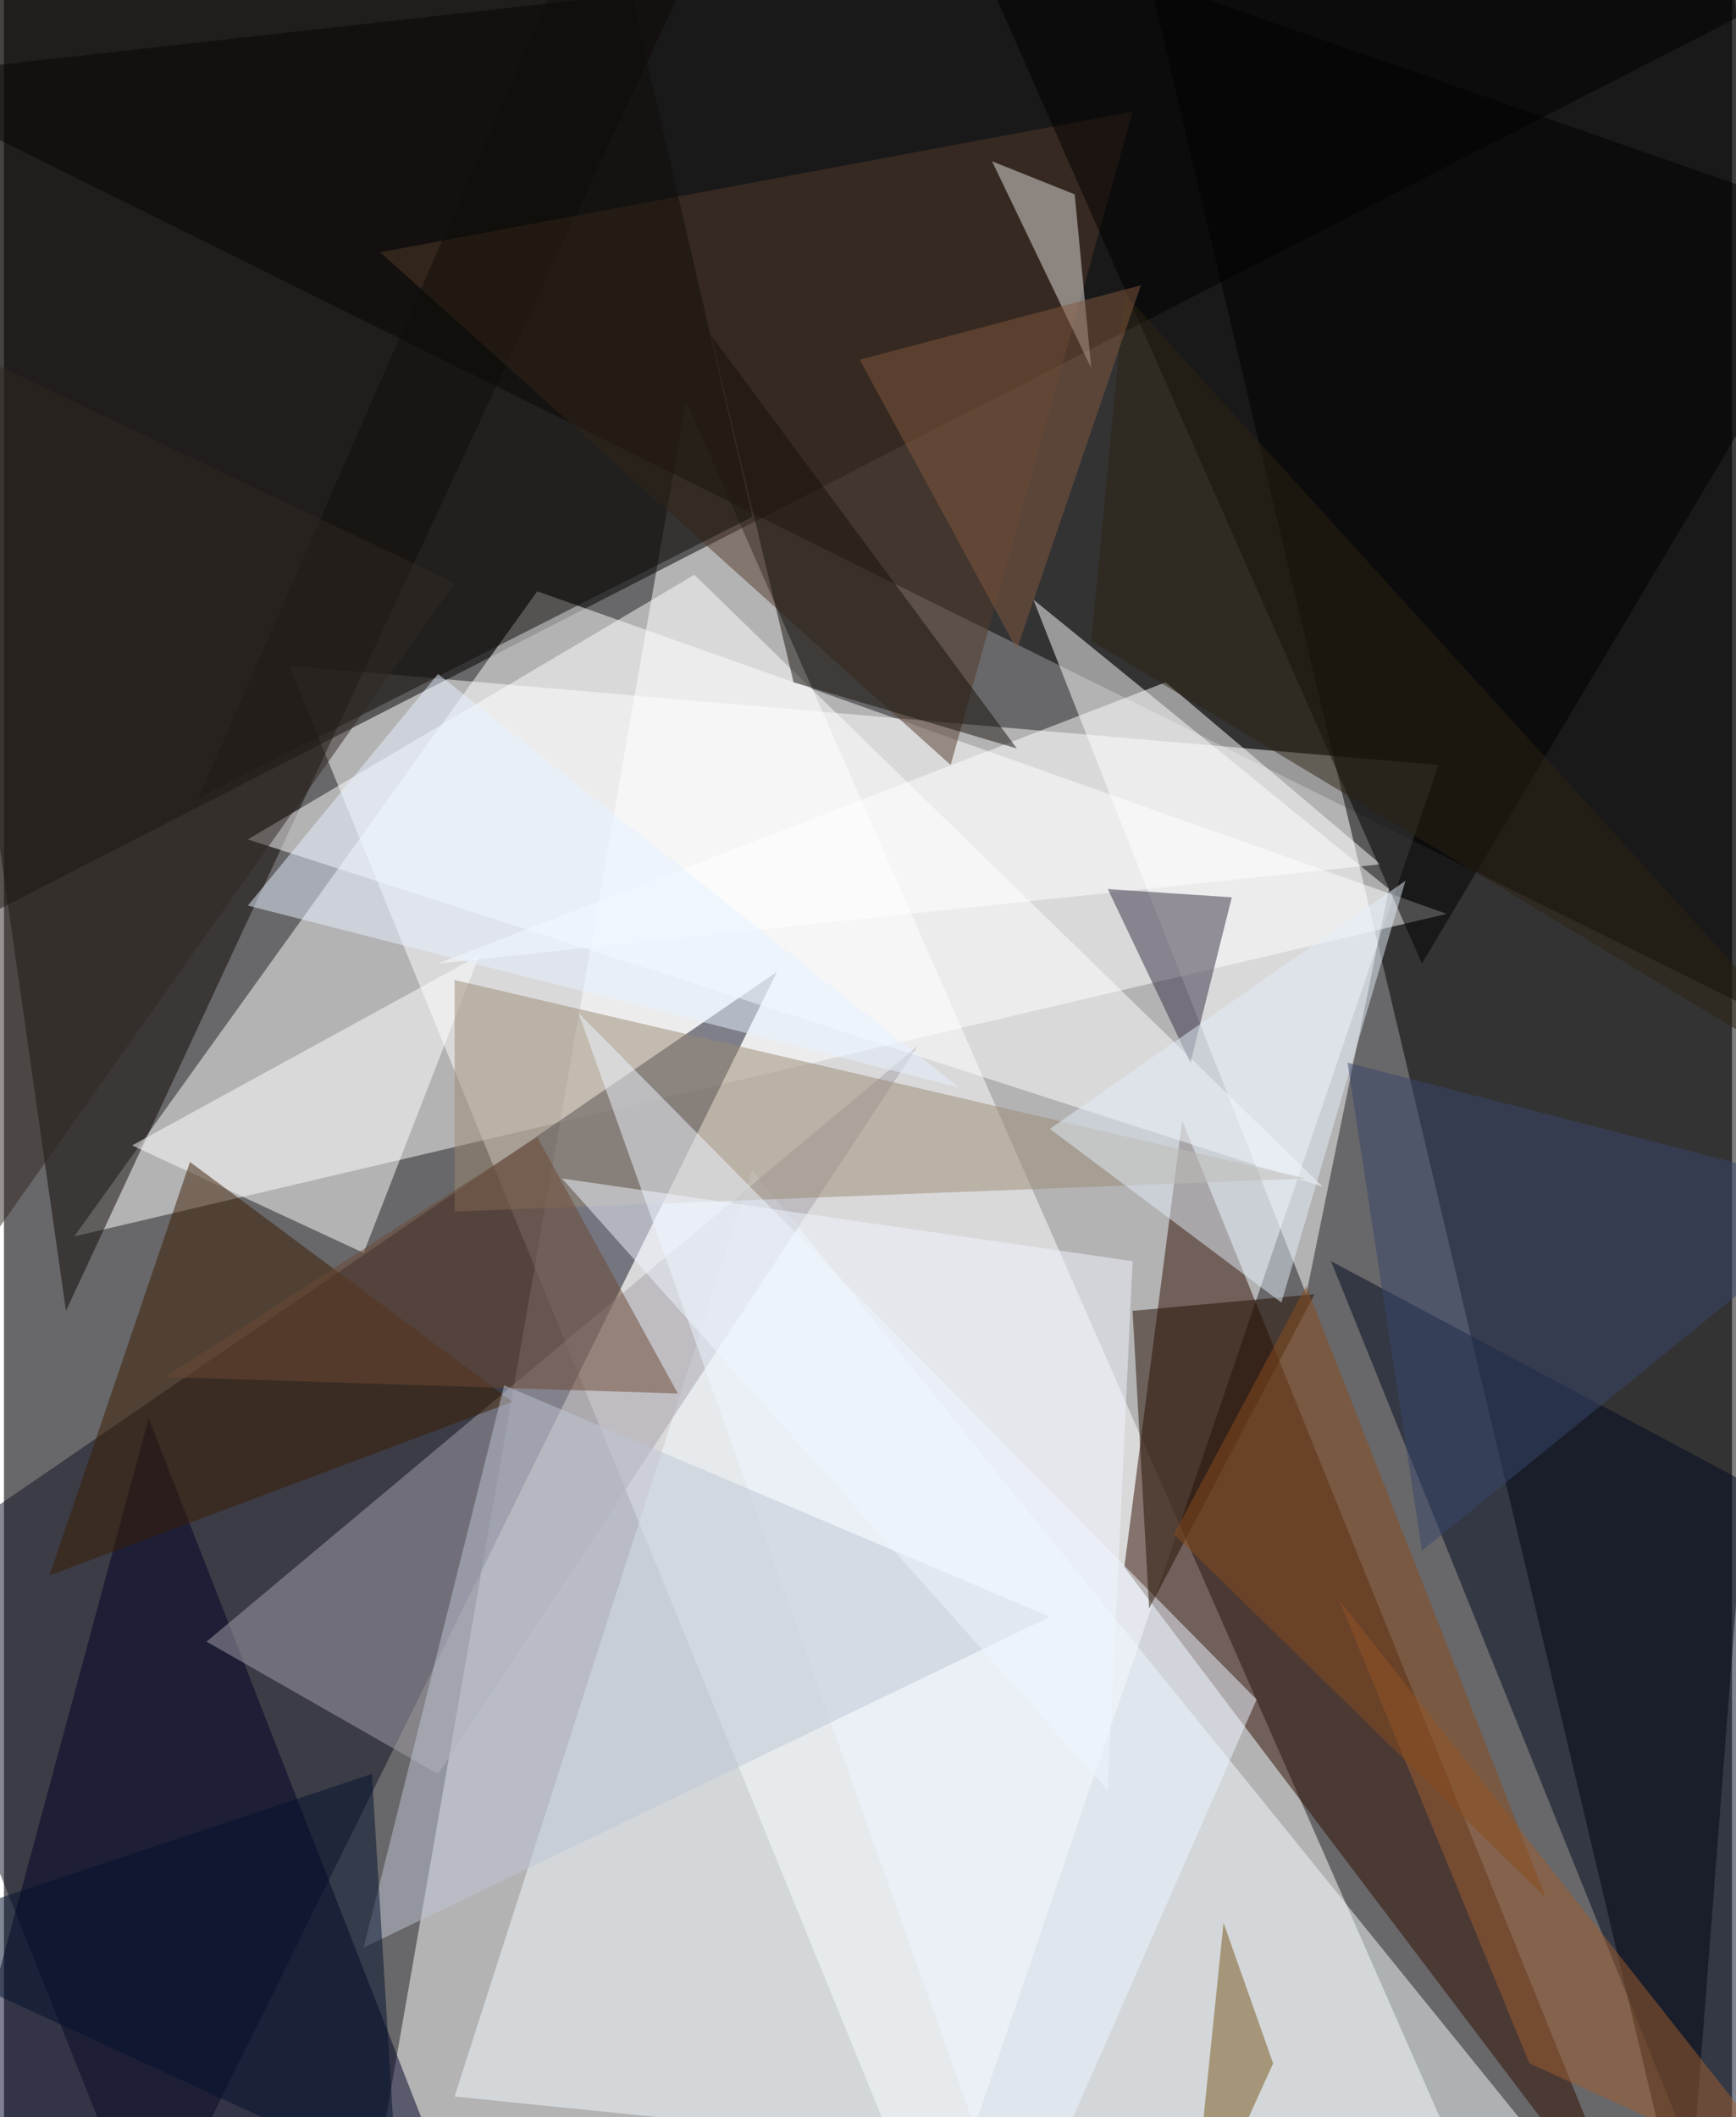 <svg xmlns="http://www.w3.org/2000/svg" width="228" height="278" viewBox="0 0 836 1024"><path fill="#686769" d="M0 0h836v1024H0z"/><g fill-opacity=".502"><path fill="#fff" d="M174 1086l532-36-376-856z"/><path d="M866 498L-62 38 834-62z"/><path fill="#fff" d="M450 1086L138 322l556 48z"/><path d="M-38 458L898-22-62-2z"/><path d="M554-10l260 1096L898-2z"/><path fill="#fff" d="M258 286l440 156L34 598z"/><path fill="#101327" d="M374 470L-58 766l128 320z"/><path fill="#2e0c00" d="M542 758l248 328-220-544z"/><path fill="#f1fbff" d="M770 1070l-552-56 144-448z"/><path fill="#fff" d="M498 290l132 336 40-196z"/><path fill="#0c0905" d="M30 634L-62-10l416-52z"/><path fill="#fff" d="M118 406l520 168-304-296z"/><path fill="#533b28" d="M458 370L182 122l364-68z"/><path fill="#000326" d="M226 1086L70 686l-108 400z"/><path fill="#a3a0aa" d="M98 794l344-288-232 352z"/><path fill="#010b20" d="M882 738L642 610l192 476z"/><path fill="#fff" d="M174 606L62 554l168-92z"/><path fill="#998a75" d="M218 474l412 96-412 16z"/><path fill="#eef6ff" d="M278 490l328 332-116 264z"/><path fill="#391c00" d="M90 562L22 762l224-84z"/><path fill="#feffff" d="M666 418l-456 48 352-136z"/><path d="M462-42l436 152-212 356z"/><path fill="#363144" d="M574 514l-40-84 60 4z"/><path fill="#110e09" d="M94 386l268-136-72-312z"/><path fill="#e1e2e0" d="M518 94l-40-16 48 100z"/><path fill="#6c4833" d="M258 550L78 666l248 8z"/><path fill="#bdc5d4" d="M506 782L174 942l68-272z"/><path fill="#220f00" d="M554 778l80-152-88 8z"/><path fill="#a05e30" d="M738 998l132 60-224-284z"/><path fill="#14100a" d="M342 162l148 200-108-32z"/><path fill="#e2edf7" d="M618 630l-112-84 172-120z"/><path fill="#39476c" d="M898 578l-248-64 36 236z"/><path fill="#eff6ff" d="M534 866L270 570l276 40z"/><path fill="#2a2210" d="M898 534L526 310l16-168z"/><path fill="#e5f2ff" d="M210 326l-92 112 344 88z"/><path fill="#795719" d="M574 1086l16-156 24 68z"/><path fill="#894c1c" d="M630 622l116 296-180-176z"/><path fill="#312922" d="M-34 162l252 120-260 368z"/><path fill="#01112c" d="M190 1054L-62 938l240-80z"/><path fill="#81593e" d="M414 174l76 140 60-176z"/></g></svg>